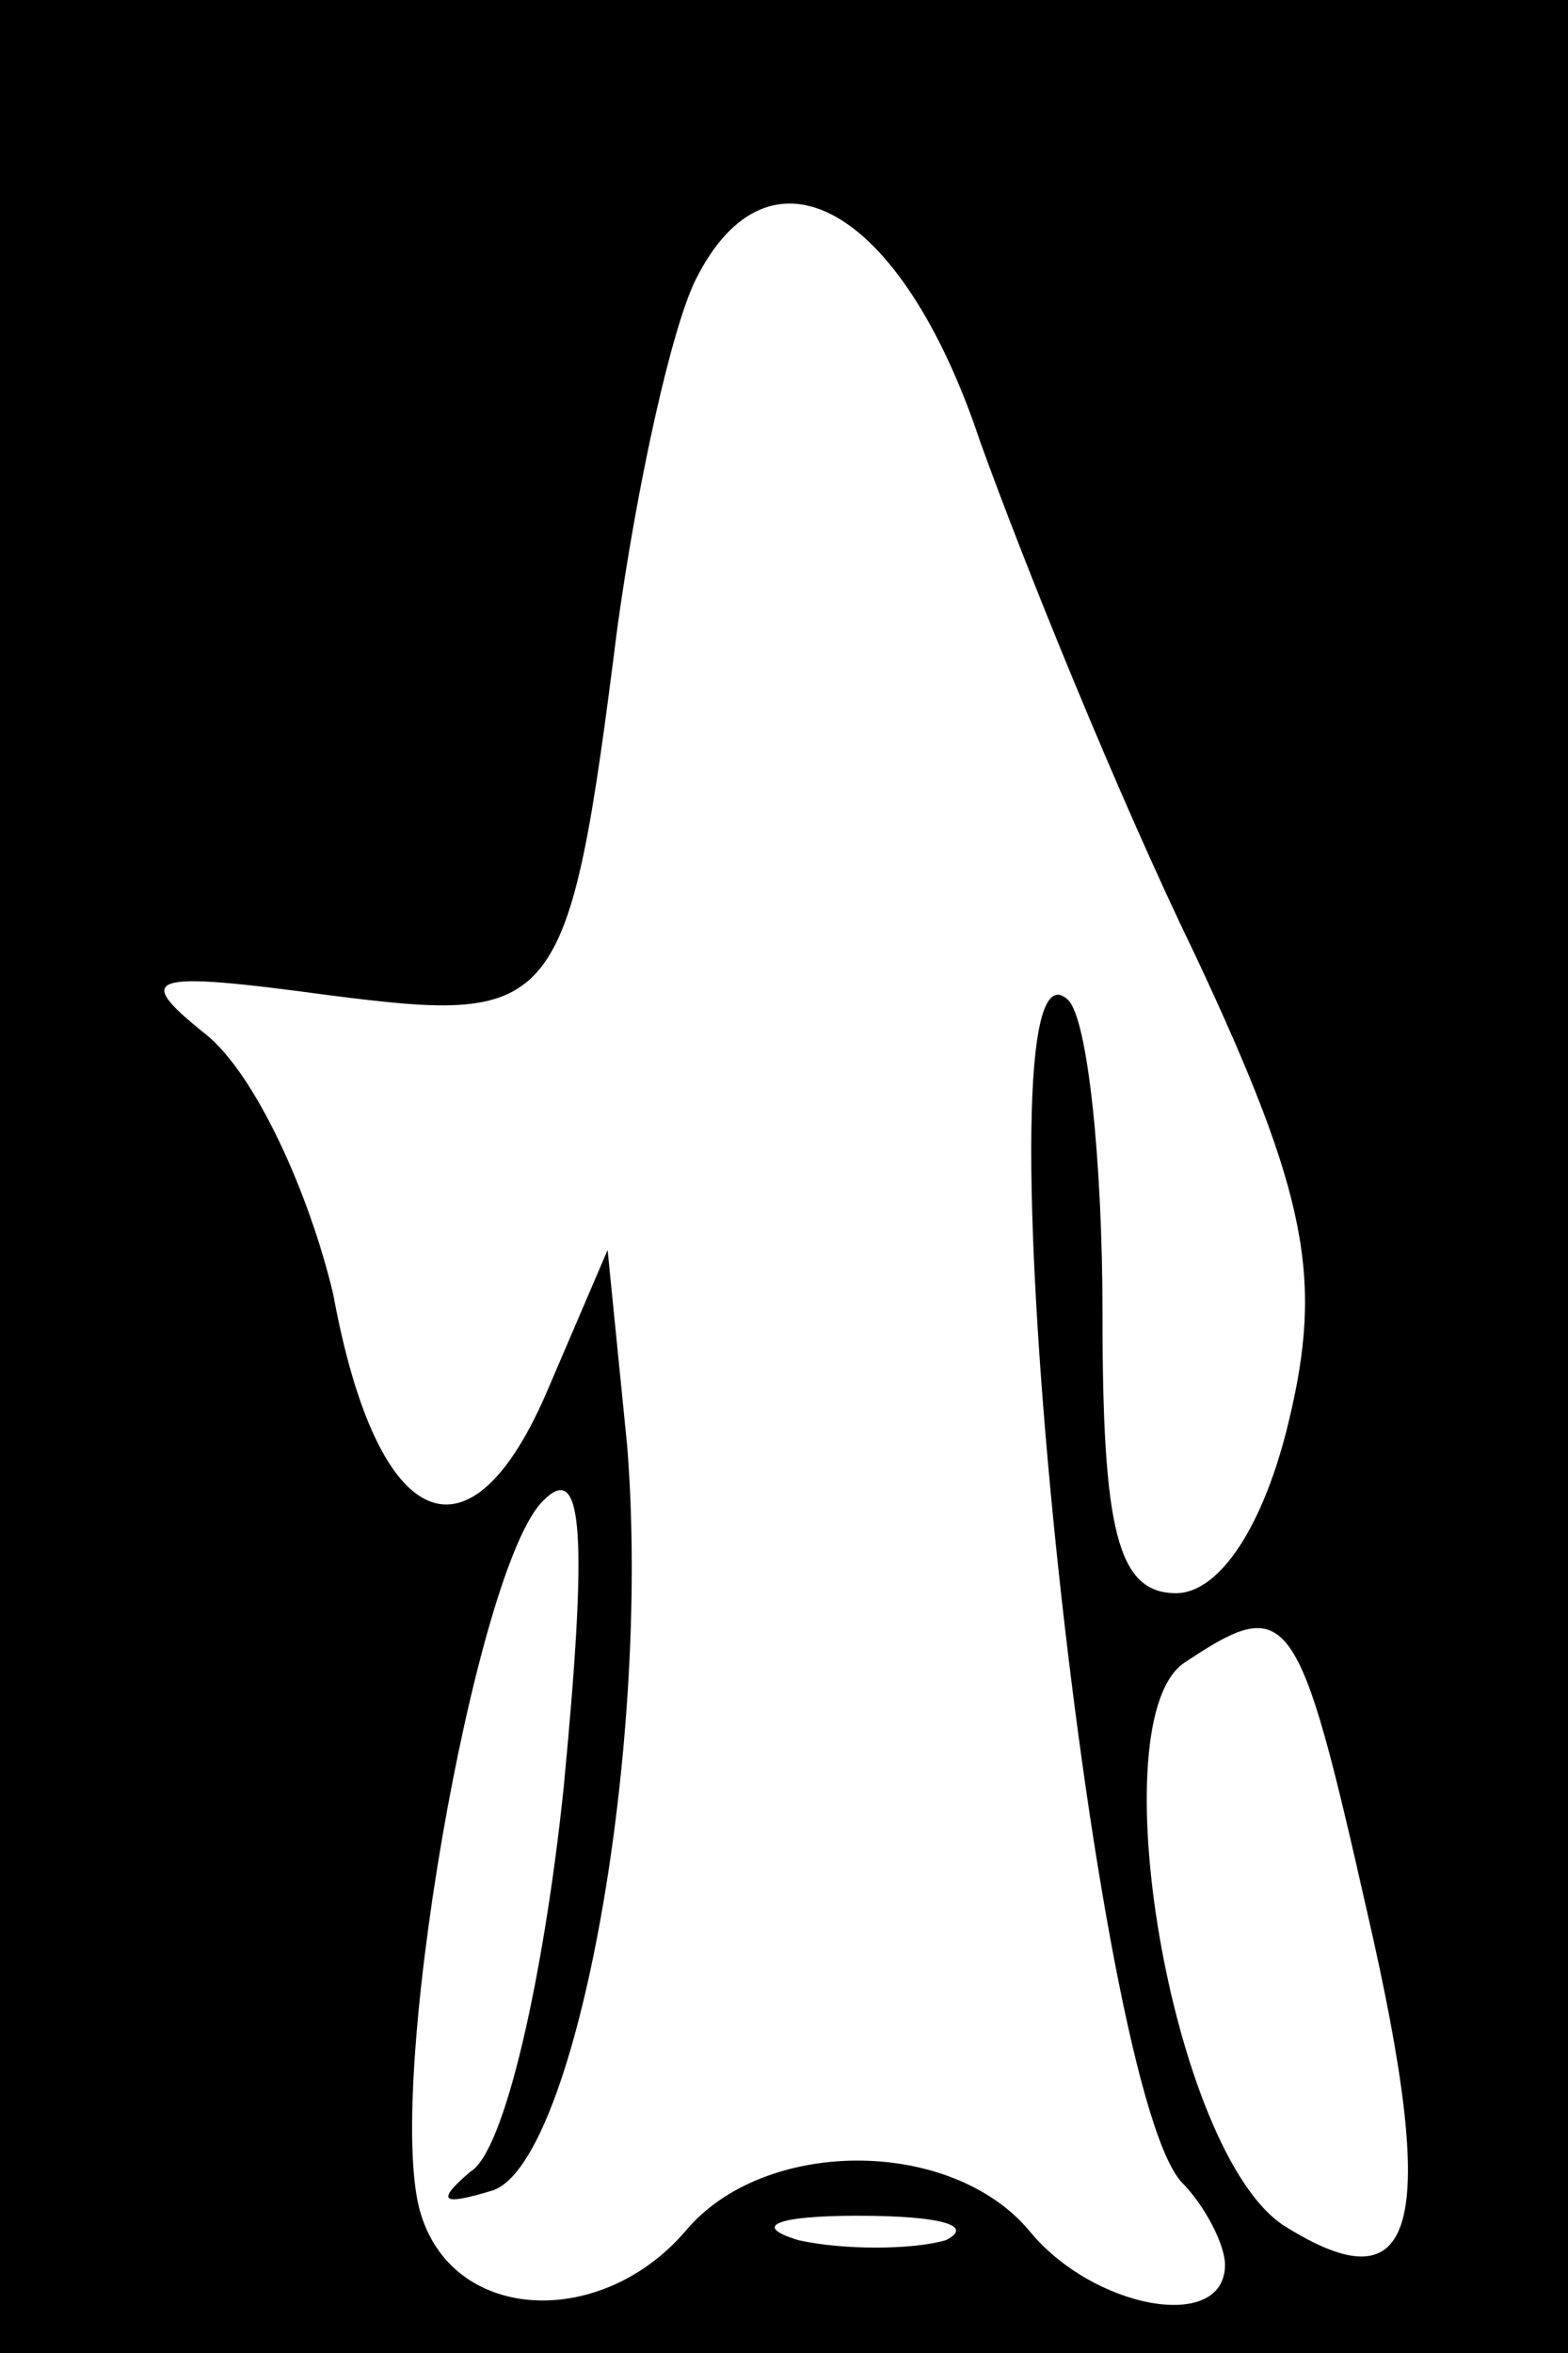 <?xml version="1.0" standalone="no"?>
<!DOCTYPE svg PUBLIC "-//W3C//DTD SVG 20010904//EN"
 "http://www.w3.org/TR/2001/REC-SVG-20010904/DTD/svg10.dtd">
<svg version="1.0" xmlns="http://www.w3.org/2000/svg"
 width="32pt" height="48pt" viewBox="0 0 32 48"
 preserveAspectRatio="xMidYMid meet">
<rect x="0" y="0" width="32" height="48" fill="#808080" stroke="none"/>
<g transform="translate(0,48) scale(0.1,-0.1)"
fill="#000000" stroke="none">
<path fill="#000000" stroke="none" d="M0 240 l0 -240 160 0 160 0 0 240 0
240 -160 0 -160 0 0 -240z"/>
<path fill="#ffffff" stroke="none" d="M200 390 c9 -25 28 -72 44 -105 23 -49
26 -66 19 -95 -5 -21 -14 -35 -23 -35 -12 0 -15 13 -15 57 0 31 -3 60 -7 64
-20 19 4 -219 23 -241 5 -5 9 -13 9 -17 0 -14 -27 -9 -40 7 -16 19 -54 19 -70
0 -17 -20 -47 -19 -54 3 -8 24 11 133 25 146 8 8 9 -7 4 -59 -4 -38 -12 -74
-19 -78 -7 -6 -6 -7 4 -4 17 4 33 89 28 152 l-4 40 -12 -28 c-16 -38 -35 -30
-44 19 -5 21 -16 45 -26 53 -15 12 -12 13 25 8 47 -6 49 -4 59 75 4 29 11 61
16 71 15 30 42 15 58 -33z"/>
<path fill="#ffffff" stroke="none" d="M279 90 c15 -65 10 -81 -17 -64 -23 15
-38 104 -20 115 21 14 23 11 37 -51z"/>
<path fill="#ffffff" stroke="none" d="M193 23 c-7 -2 -21 -2 -30 0 -10 3 -4
5 12 5 17 0 24 -2 18 -5z"/>
</g>
</svg>
